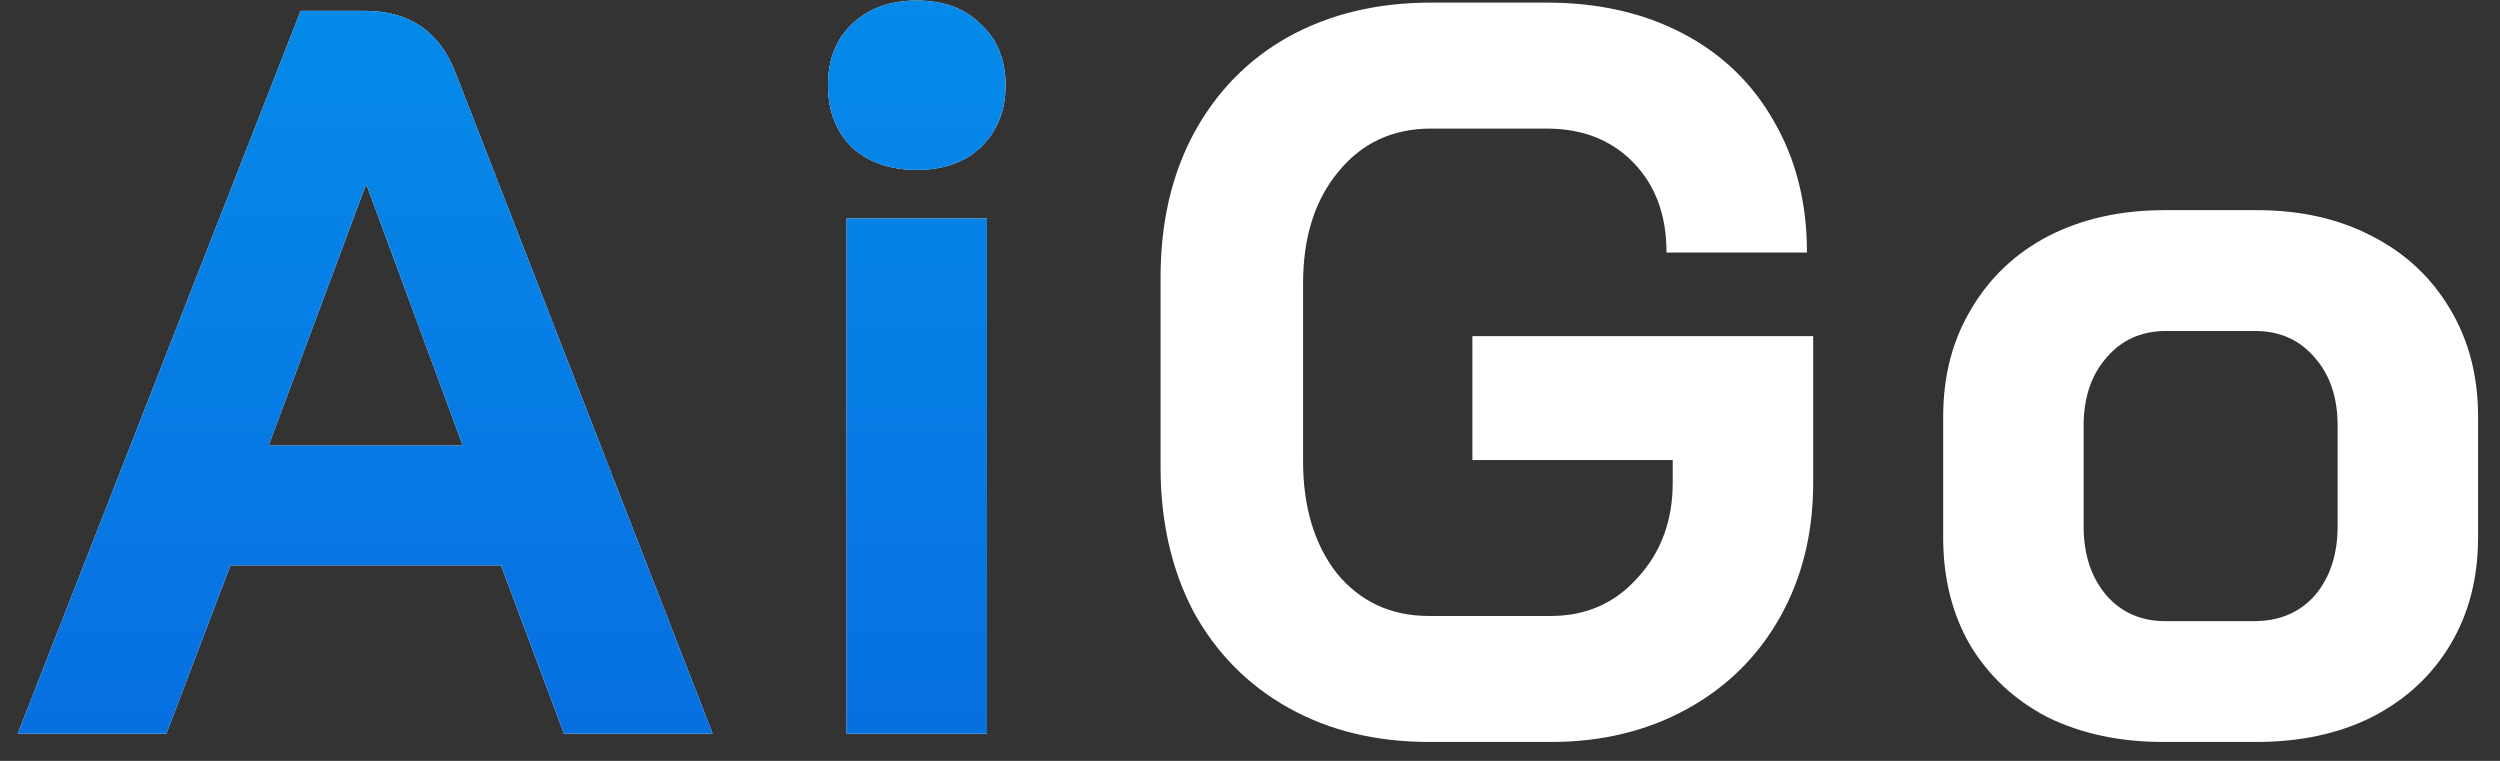 <svg width="92" height="28" viewBox="0 0 92 28" fill="none" xmlns="http://www.w3.org/2000/svg">
<rect x="0" y="0" width="92" height="28" fill="#333333" stroke="none"/>
<path d="M18.436 20.806H8.48L6.124 27H0.652L11.064 0.4H13.42C15.067 0.4 16.181 1.16 16.764 2.68L26.226 27H20.754L18.436 20.806ZM9.886 16.398H17.03L13.496 6.822H13.458L9.886 16.398ZM33.737 6.252C32.749 6.252 31.951 5.973 31.343 5.416C30.761 4.833 30.469 4.073 30.469 3.136C30.469 2.199 30.761 1.451 31.343 0.894C31.951 0.311 32.749 0.02 33.737 0.02C34.725 0.02 35.511 0.311 36.093 0.894C36.701 1.451 37.005 2.199 37.005 3.136C37.005 4.073 36.701 4.833 36.093 5.416C35.511 5.973 34.725 6.252 33.737 6.252ZM31.153 8.038H36.321V27H31.153V8.038Z" fill="white"/>
<path d="M18.436 20.806H8.48L6.124 27H0.652L11.064 0.4H13.42C15.067 0.4 16.181 1.16 16.764 2.68L26.226 27H20.754L18.436 20.806ZM9.886 16.398H17.03L13.496 6.822H13.458L9.886 16.398ZM33.737 6.252C32.749 6.252 31.951 5.973 31.343 5.416C30.761 4.833 30.469 4.073 30.469 3.136C30.469 2.199 30.761 1.451 31.343 0.894C31.951 0.311 32.749 0.02 33.737 0.02C34.725 0.02 35.511 0.311 36.093 0.894C36.701 1.451 37.005 2.199 37.005 3.136C37.005 4.073 36.701 4.833 36.093 5.416C35.511 5.973 34.725 6.252 33.737 6.252ZM31.153 8.038H36.321V27H31.153V8.038Z" fill="url(#paint0_linear_6344_29116)"/>
<path d="M52.589 27.304C50.638 27.304 48.915 26.886 47.42 26.05C45.926 25.214 44.761 24.036 43.925 22.516C43.114 20.971 42.709 19.197 42.709 17.196V10.204C42.709 8.203 43.114 6.442 43.925 4.922C44.761 3.377 45.926 2.186 47.42 1.35C48.941 0.514 50.688 0.096 52.664 0.096H56.92C58.821 0.096 60.492 0.476 61.937 1.236C63.38 1.996 64.495 3.073 65.281 4.466C66.091 5.859 66.496 7.468 66.496 9.292H61.328C61.328 7.924 60.923 6.822 60.112 5.986C59.302 5.15 58.238 4.732 56.92 4.732H52.664C51.246 4.732 50.106 5.264 49.245 6.328C48.383 7.367 47.953 8.735 47.953 10.432V16.968C47.953 18.665 48.37 20.046 49.206 21.11C50.068 22.149 51.195 22.668 52.589 22.668H57.072C58.364 22.668 59.428 22.199 60.264 21.262C61.126 20.325 61.556 19.159 61.556 17.766V16.93H54.184V12.37H66.725V17.766C66.725 19.615 66.319 21.262 65.508 22.706C64.698 24.15 63.558 25.277 62.089 26.088C60.619 26.899 58.947 27.304 57.072 27.304H52.589ZM79.603 27.304C78.007 27.304 76.589 27 75.347 26.392C74.131 25.759 73.181 24.872 72.497 23.732C71.839 22.592 71.509 21.275 71.509 19.78V15.334C71.509 13.839 71.851 12.522 72.535 11.382C73.219 10.217 74.169 9.317 75.385 8.684C76.627 8.051 78.045 7.734 79.641 7.734H83.061C84.657 7.734 86.063 8.051 87.279 8.684C88.521 9.317 89.483 10.217 90.167 11.382C90.851 12.522 91.193 13.839 91.193 15.334V19.78C91.193 21.275 90.851 22.592 90.167 23.732C89.483 24.872 88.521 25.759 87.279 26.392C86.063 27 84.645 27.304 83.023 27.304H79.603ZM82.947 22.858C83.885 22.858 84.632 22.541 85.189 21.908C85.747 21.249 86.025 20.401 86.025 19.362V15.676C86.025 14.637 85.747 13.801 85.189 13.168C84.632 12.509 83.897 12.18 82.985 12.18H79.717C78.805 12.18 78.071 12.509 77.513 13.168C76.956 13.801 76.677 14.637 76.677 15.676V19.362C76.677 20.401 76.956 21.249 77.513 21.908C78.071 22.541 78.793 22.858 79.679 22.858H82.947Z" fill="white"/>
<defs>
<linearGradient id="paint0_linear_6344_29116" x1="47" y1="-16" x2="47" y2="41" gradientUnits="userSpaceOnUse">
<stop stop-color="#049AEF"/>
<stop offset="1" stop-color="#0862DC"/>
</linearGradient>
</defs>
</svg>
